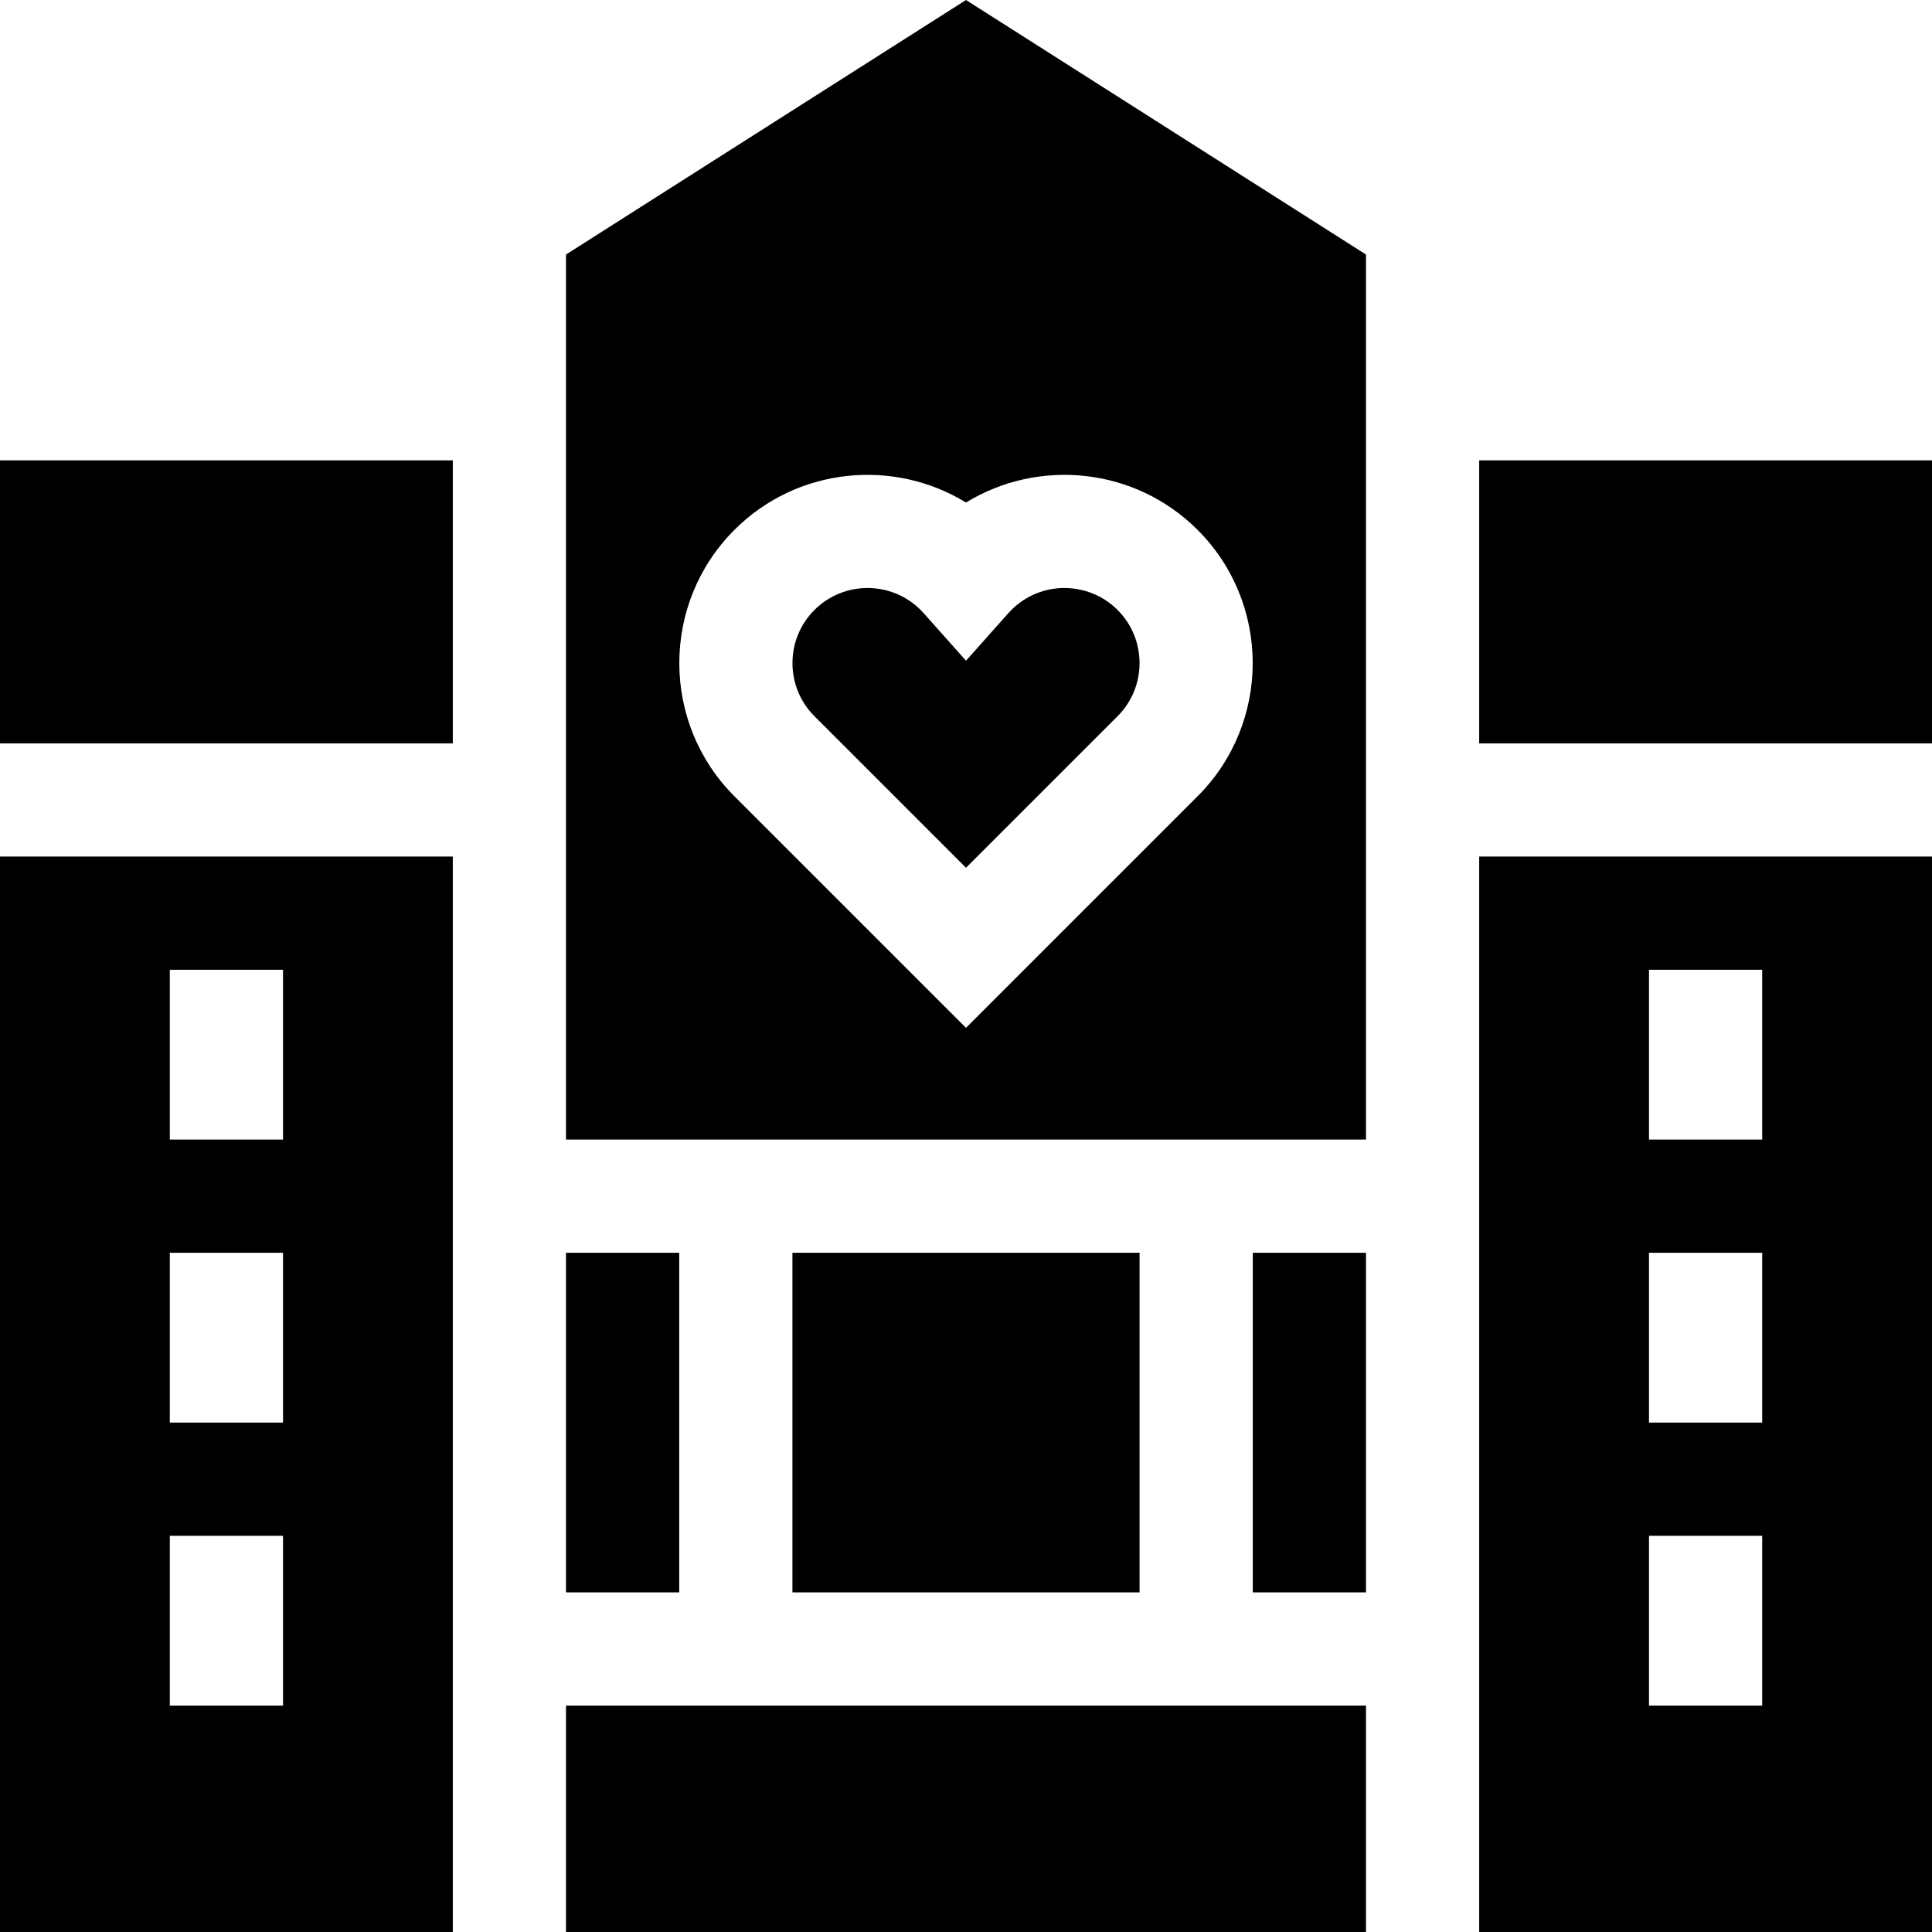 <svg height="512pt" viewBox="0 0 512 512" width="512pt" xmlns="http://www.w3.org/2000/svg"><path d="m150 67.453v234.547h212v-234.547l-106-67.453zm167.383 72.98c19.461 19.461 19.461 51.121 0 70.578l-61.383 61.383-61.383-61.379c-19.457-19.461-19.457-51.121 0-70.582 16.625-16.625 42.164-19.043 61.383-7.258 19.219-11.785 44.758-9.367 61.383 7.258zm0 0"/><path d="m244.801 162.516c-.266-.293-.535-.586-.816-.867-3.883-3.883-8.98-5.82-14.078-5.82s-10.195 1.938-14.074 5.82c-7.762 7.762-7.762 20.391 0 28.152l40.168 40.168 40.172-40.168c7.762-7.762 7.762-20.391 0-28.152-7.766-7.762-20.395-7.762-28.156 0-.281.281-.551.574-.812.867l-11.203 12.578zm0 0"/><path d="m150 332h30v90h-30zm0 0"/><path d="m210 332h92v90h-92zm0 0"/><path d="m332 332h30v90h-30zm0 0"/><path d="m392 122h120v75h-120zm0 0"/><path d="m392 512h120v-285h-120zm45-255h30v45h-30zm0 75h30v45h-30zm0 75h30v45h-30zm0 0"/><path d="m0 512h120v-285h-120zm45-255h30v45h-30zm0 75h30v45h-30zm0 75h30v45h-30zm0 0"/><path d="m0 122h120v75h-120zm0 0"/><path d="m150 452h212v60h-212zm0 0"/></svg>